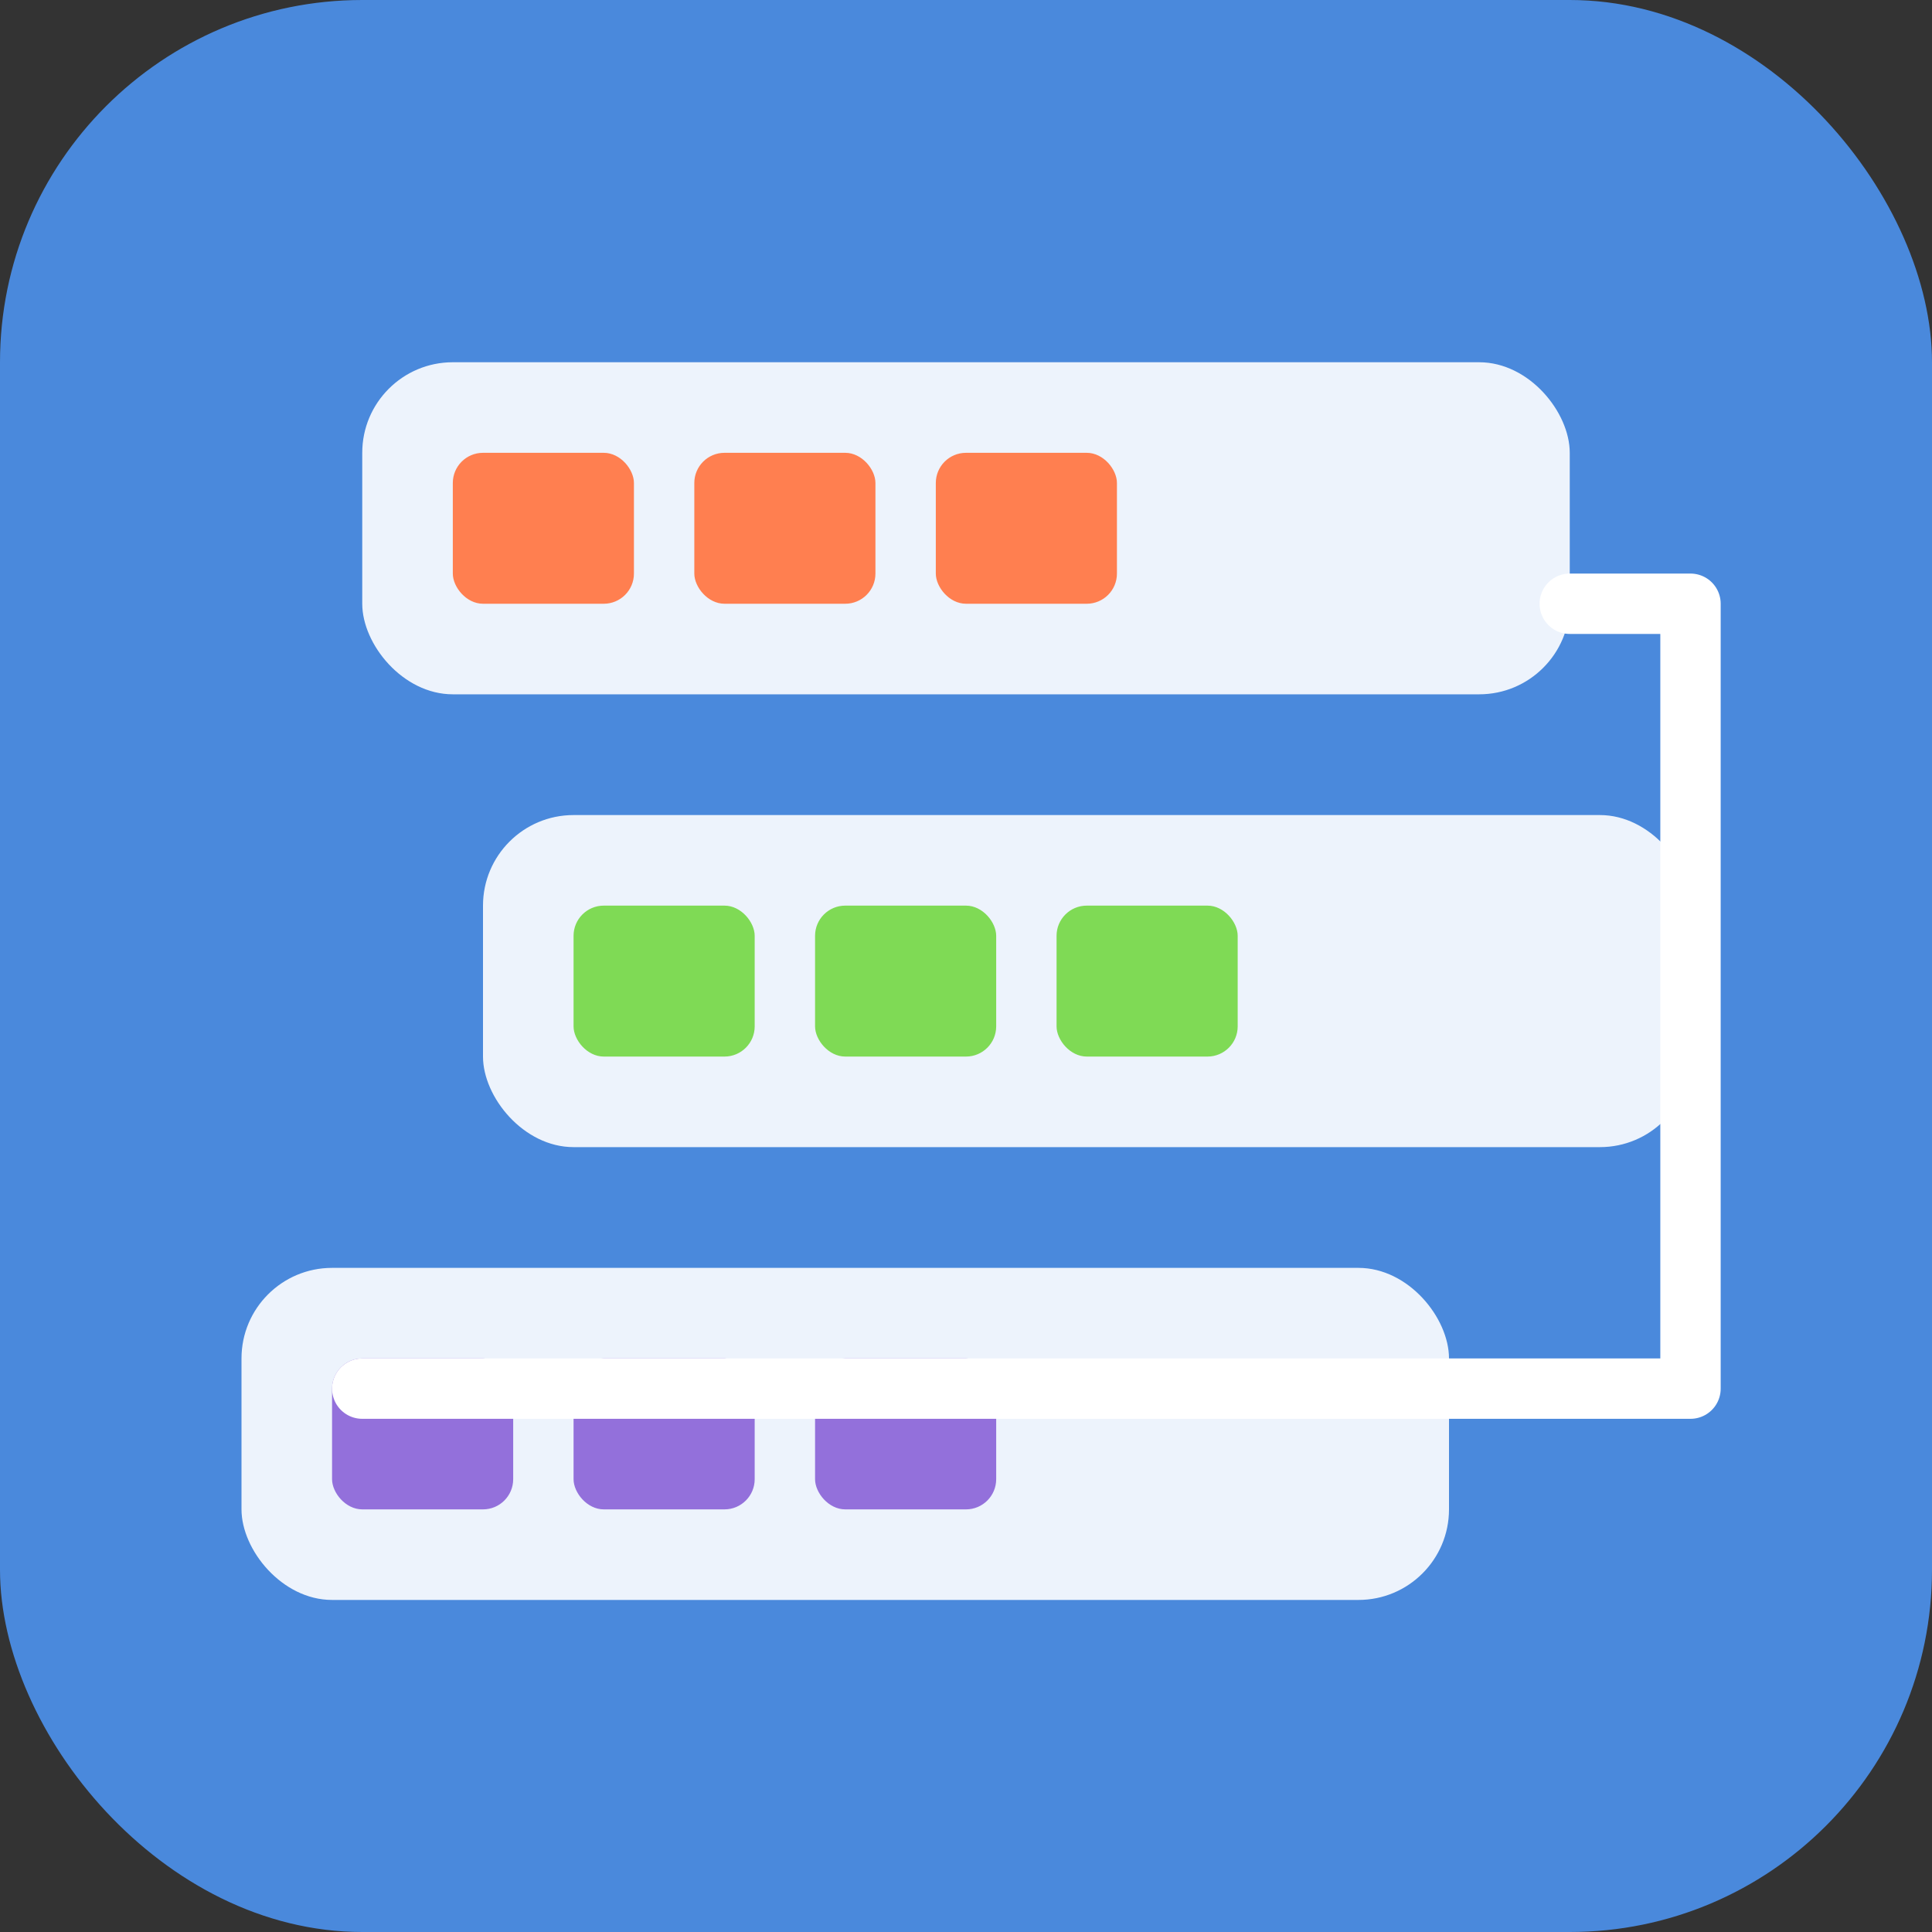 <svg viewBox="0 0 128 128" xmlns="http://www.w3.org/2000/svg">
  <rect x="0" y="0" width="128" height="128" fill="#333333" stroke="none"/>
  <!-- Background -->
  <rect x="0" y="0" width="128" height="128" rx="24" fill="#4a89dc"/>
  
  <!-- Tab groups representation -->
  <!-- First tab group -->
  <rect x="24" y="24" width="80" height="22" rx="6" fill="#ffffff" opacity="0.9"/>
  <rect x="30" y="30" width="12" height="10" rx="2" fill="#ff7f50"/>
  <rect x="46" y="30" width="12" height="10" rx="2" fill="#ff7f50"/>
  <rect x="62" y="30" width="12" height="10" rx="2" fill="#ff7f50"/>
  
  <!-- Second tab group -->
  <rect x="32" y="54" width="80" height="22" rx="6" fill="#ffffff" opacity="0.9"/>
  <rect x="38" y="60" width="12" height="10" rx="2" fill="#7fda55"/>
  <rect x="54" y="60" width="12" height="10" rx="2" fill="#7fda55"/>
  <rect x="70" y="60" width="12" height="10" rx="2" fill="#7fda55"/>
  
  <!-- Third tab group -->
  <rect x="16" y="84" width="80" height="22" rx="6" fill="#ffffff" opacity="0.9"/>
  <rect x="22" y="90" width="12" height="10" rx="2" fill="#9370db"/>
  <rect x="38" y="90" width="12" height="10" rx="2" fill="#9370db"/>
  <rect x="54" y="90" width="12" height="10" rx="2" fill="#9370db"/>
  
  <!-- Folder bracket element -->
  <path d="M104 40 L112 40 L112 92 L24 92" stroke="#ffffff" stroke-width="4" fill="none" stroke-linecap="round" stroke-linejoin="round"/>
</svg>
